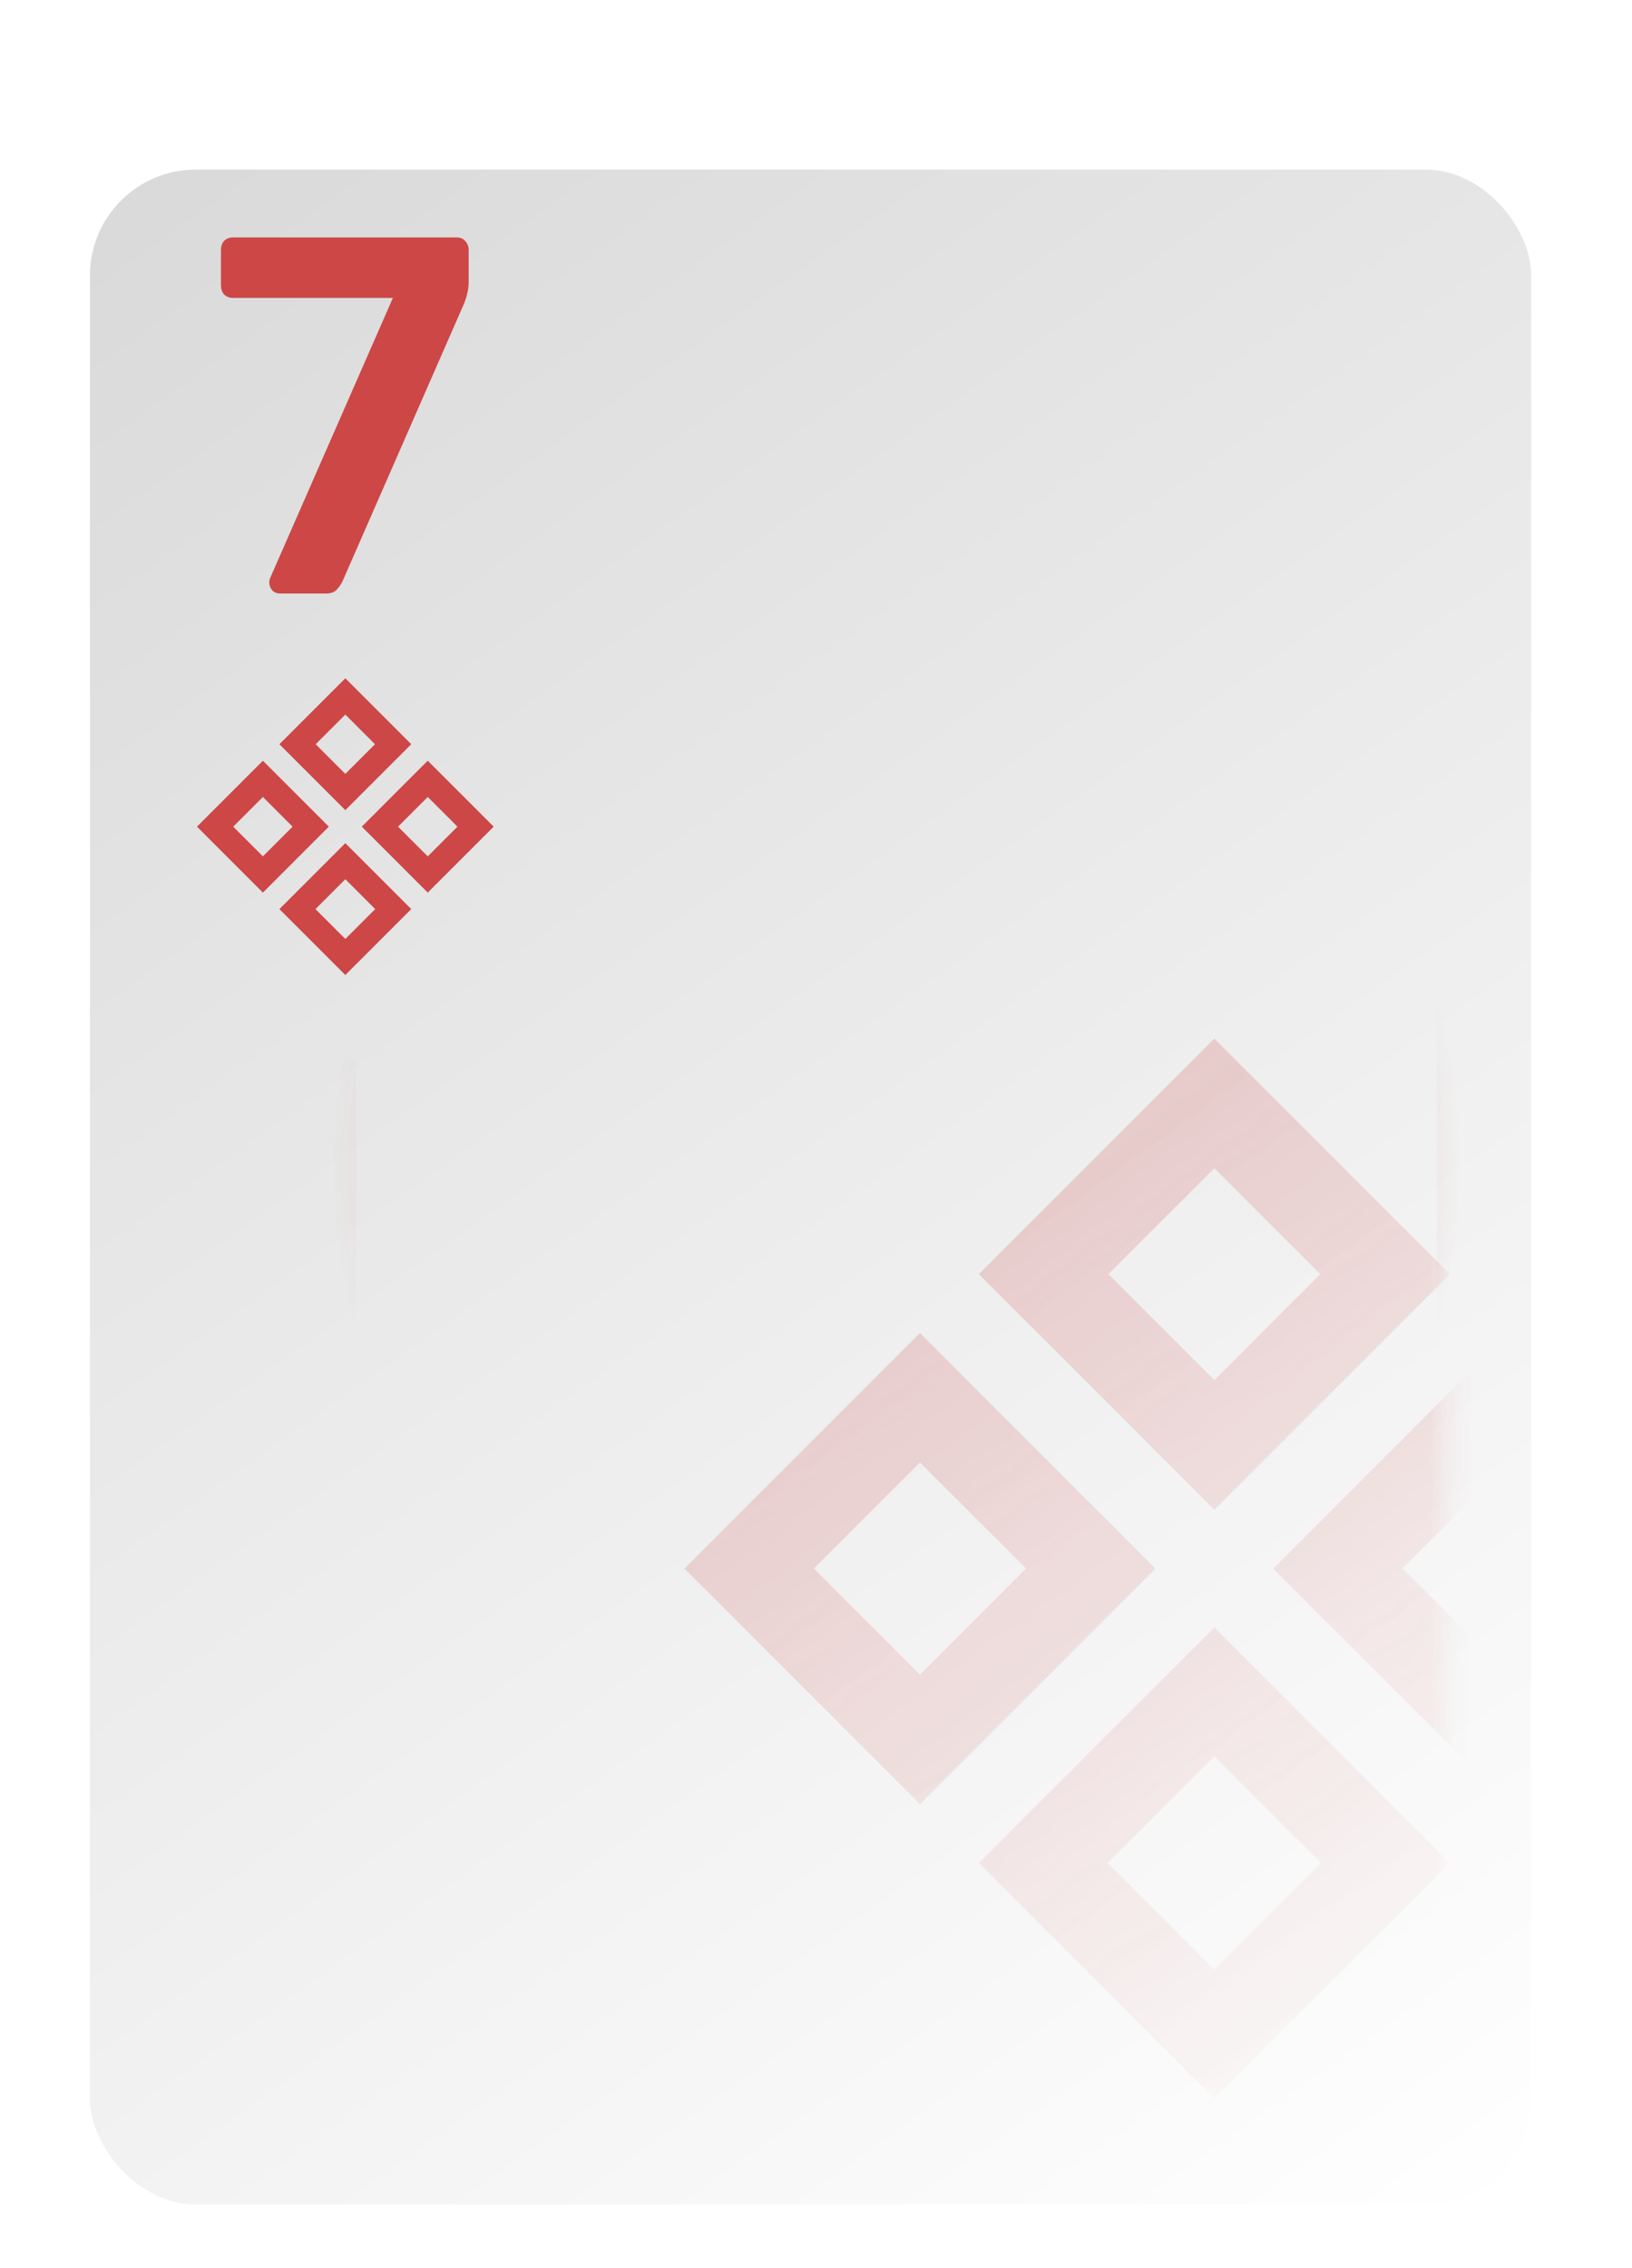 <svg width="77" height="107" viewBox="0 0 77 107" fill="none" xmlns="http://www.w3.org/2000/svg">
<g filter="url(#filter0_d_1_99)">
<g filter="url(#filter1_d_1_99)">
<rect x="4.244" y="3" width="68" height="96" rx="5" fill="url(#paint0_linear_1_99)"/>
</g>
<path fill-rule="evenodd" clip-rule="evenodd" d="M15.793 46V91C15.793 93.485 17.808 95.5 20.293 95.5H64.293C66.778 95.5 68.793 93.485 68.793 91V11C68.793 8.515 66.778 6.5 64.293 6.5H28.262C28.282 6.664 28.293 6.831 28.293 7V7.5H64.293C66.226 7.5 67.793 9.067 67.793 11V91C67.793 92.933 66.226 94.5 64.293 94.5H20.293C18.36 94.5 16.793 92.933 16.793 91V46H15.793Z" fill="url(#paint1_angular_1_99)"/>
<g opacity="0.48">
<mask id="mask0_1_99" style="mask-type:alpha" maskUnits="userSpaceOnUse" x="9" y="8" width="60" height="87">
<rect x="9.293" y="8" width="59" height="87" rx="4" fill="url(#paint2_linear_1_99)"/>
</mask>
<g mask="url(#mask0_1_99)">
<path fill-rule="evenodd" clip-rule="evenodd" d="M57.294 45L68.406 56.112L57.294 67.223L46.182 56.112L57.294 45ZM57.294 51.116L62.29 56.112L57.294 61.108L52.298 56.112L57.294 51.116ZM43.405 58.89L54.516 70.001L43.405 81.113L32.293 70.001L43.405 58.89ZM43.405 64.998L48.408 70.001L43.405 75.005L38.401 70.001L43.405 64.998ZM68.406 83.891L57.294 72.779L46.182 83.891L57.294 95.002L68.406 83.891ZM62.326 83.891L57.294 78.859L52.262 83.891L57.294 88.923L62.326 83.891ZM71.18 58.89L82.292 70.001L71.18 81.113L60.069 70.001L71.18 58.89ZM71.18 64.997L76.184 70.001L71.18 75.005L66.176 70.001L71.18 64.997Z" fill="#CD4747"/>
</g>
</g>
<path d="M13.209 24C13.065 24 12.944 23.952 12.848 23.856C12.752 23.744 12.704 23.616 12.704 23.472C12.704 23.408 12.72 23.336 12.752 23.256L18.537 10.056H11.001C10.825 10.056 10.681 10 10.569 9.888C10.473 9.776 10.425 9.64 10.425 9.48V7.8C10.425 7.624 10.473 7.48 10.569 7.368C10.681 7.256 10.825 7.2 11.001 7.2H21.537C21.712 7.2 21.849 7.256 21.945 7.368C22.056 7.48 22.113 7.624 22.113 7.8V9.288C22.113 9.512 22.088 9.704 22.041 9.864C22.009 10.008 21.96 10.16 21.896 10.32L16.16 23.424C16.113 23.536 16.024 23.664 15.896 23.808C15.784 23.936 15.617 24 15.393 24H13.209Z" fill="#CD4747"/>
<path fill-rule="evenodd" clip-rule="evenodd" d="M16.293 28L19.404 31.111L16.293 34.222L13.182 31.111L16.293 28ZM16.293 29.712L17.692 31.111L16.293 32.51L14.894 31.111L16.293 29.712ZM12.404 31.889L15.515 35L12.404 38.111L9.293 35L12.404 31.889ZM12.404 33.599L13.805 35L12.404 36.401L11.003 35L12.404 33.599ZM19.404 38.889L16.293 35.778L13.182 38.889L16.293 42L19.404 38.889ZM17.702 38.889L16.293 37.48L14.884 38.889L16.293 40.298L17.702 38.889ZM20.181 31.889L23.293 35L20.181 38.111L17.07 35L20.181 31.889ZM20.182 33.599L21.583 35L20.182 36.401L18.78 35L20.182 33.599Z" fill="#CD4747"/>
</g>
<defs>
<filter id="filter0_d_1_99" x="0.244" y="2" width="76" height="105" filterUnits="userSpaceOnUse" color-interpolation-filters="sRGB">
<feFlood flood-opacity="0" result="BackgroundImageFix"/>
<feColorMatrix in="SourceAlpha" type="matrix" values="0 0 0 0 0 0 0 0 0 0 0 0 0 0 0 0 0 0 127 0" result="hardAlpha"/>
<feOffset dy="4"/>
<feGaussianBlur stdDeviation="2"/>
<feComposite in2="hardAlpha" operator="out"/>
<feColorMatrix type="matrix" values="0 0 0 0 0 0 0 0 0 0 0 0 0 0 0 0 0 0 0.25 0"/>
<feBlend mode="normal" in2="BackgroundImageFix" result="effect1_dropShadow_1_99"/>
<feBlend mode="normal" in="SourceGraphic" in2="effect1_dropShadow_1_99" result="shape"/>
</filter>
<filter id="filter1_d_1_99" x="0.244" y="0" width="76" height="104" filterUnits="userSpaceOnUse" color-interpolation-filters="sRGB">
<feFlood flood-opacity="0" result="BackgroundImageFix"/>
<feColorMatrix in="SourceAlpha" type="matrix" values="0 0 0 0 0 0 0 0 0 0 0 0 0 0 0 0 0 0 127 0" result="hardAlpha"/>
<feOffset dy="1"/>
<feGaussianBlur stdDeviation="2"/>
<feComposite in2="hardAlpha" operator="out"/>
<feColorMatrix type="matrix" values="0 0 0 0 0 0 0 0 0 0 0 0 0 0 0 0 0 0 0.36 0"/>
<feBlend mode="normal" in2="BackgroundImageFix" result="effect1_dropShadow_1_99"/>
<feBlend mode="normal" in="SourceGraphic" in2="effect1_dropShadow_1_99" result="shape"/>
</filter>
<linearGradient id="paint0_linear_1_99" x1="4.244" y1="3" x2="72.244" y2="99" gradientUnits="userSpaceOnUse">
<stop stop-color="#D9D9D9"/>
<stop offset="1" stop-color="white"/>
</linearGradient>
<radialGradient id="paint1_angular_1_99" cx="0" cy="0" r="1" gradientUnits="userSpaceOnUse" gradientTransform="translate(42.293 51) rotate(-168.056) scale(26.575 26.575)">
<stop stop-color="#CD4747"/>
<stop offset="1" stop-color="#CD4747" stop-opacity="0"/>
</radialGradient>
<linearGradient id="paint2_linear_1_99" x1="9.293" y1="8" x2="71.761" y2="92.434" gradientUnits="userSpaceOnUse">
<stop stop-color="#D9D9D9"/>
<stop offset="1" stop-color="white" stop-opacity="0"/>
</linearGradient>
</defs>
</svg>
